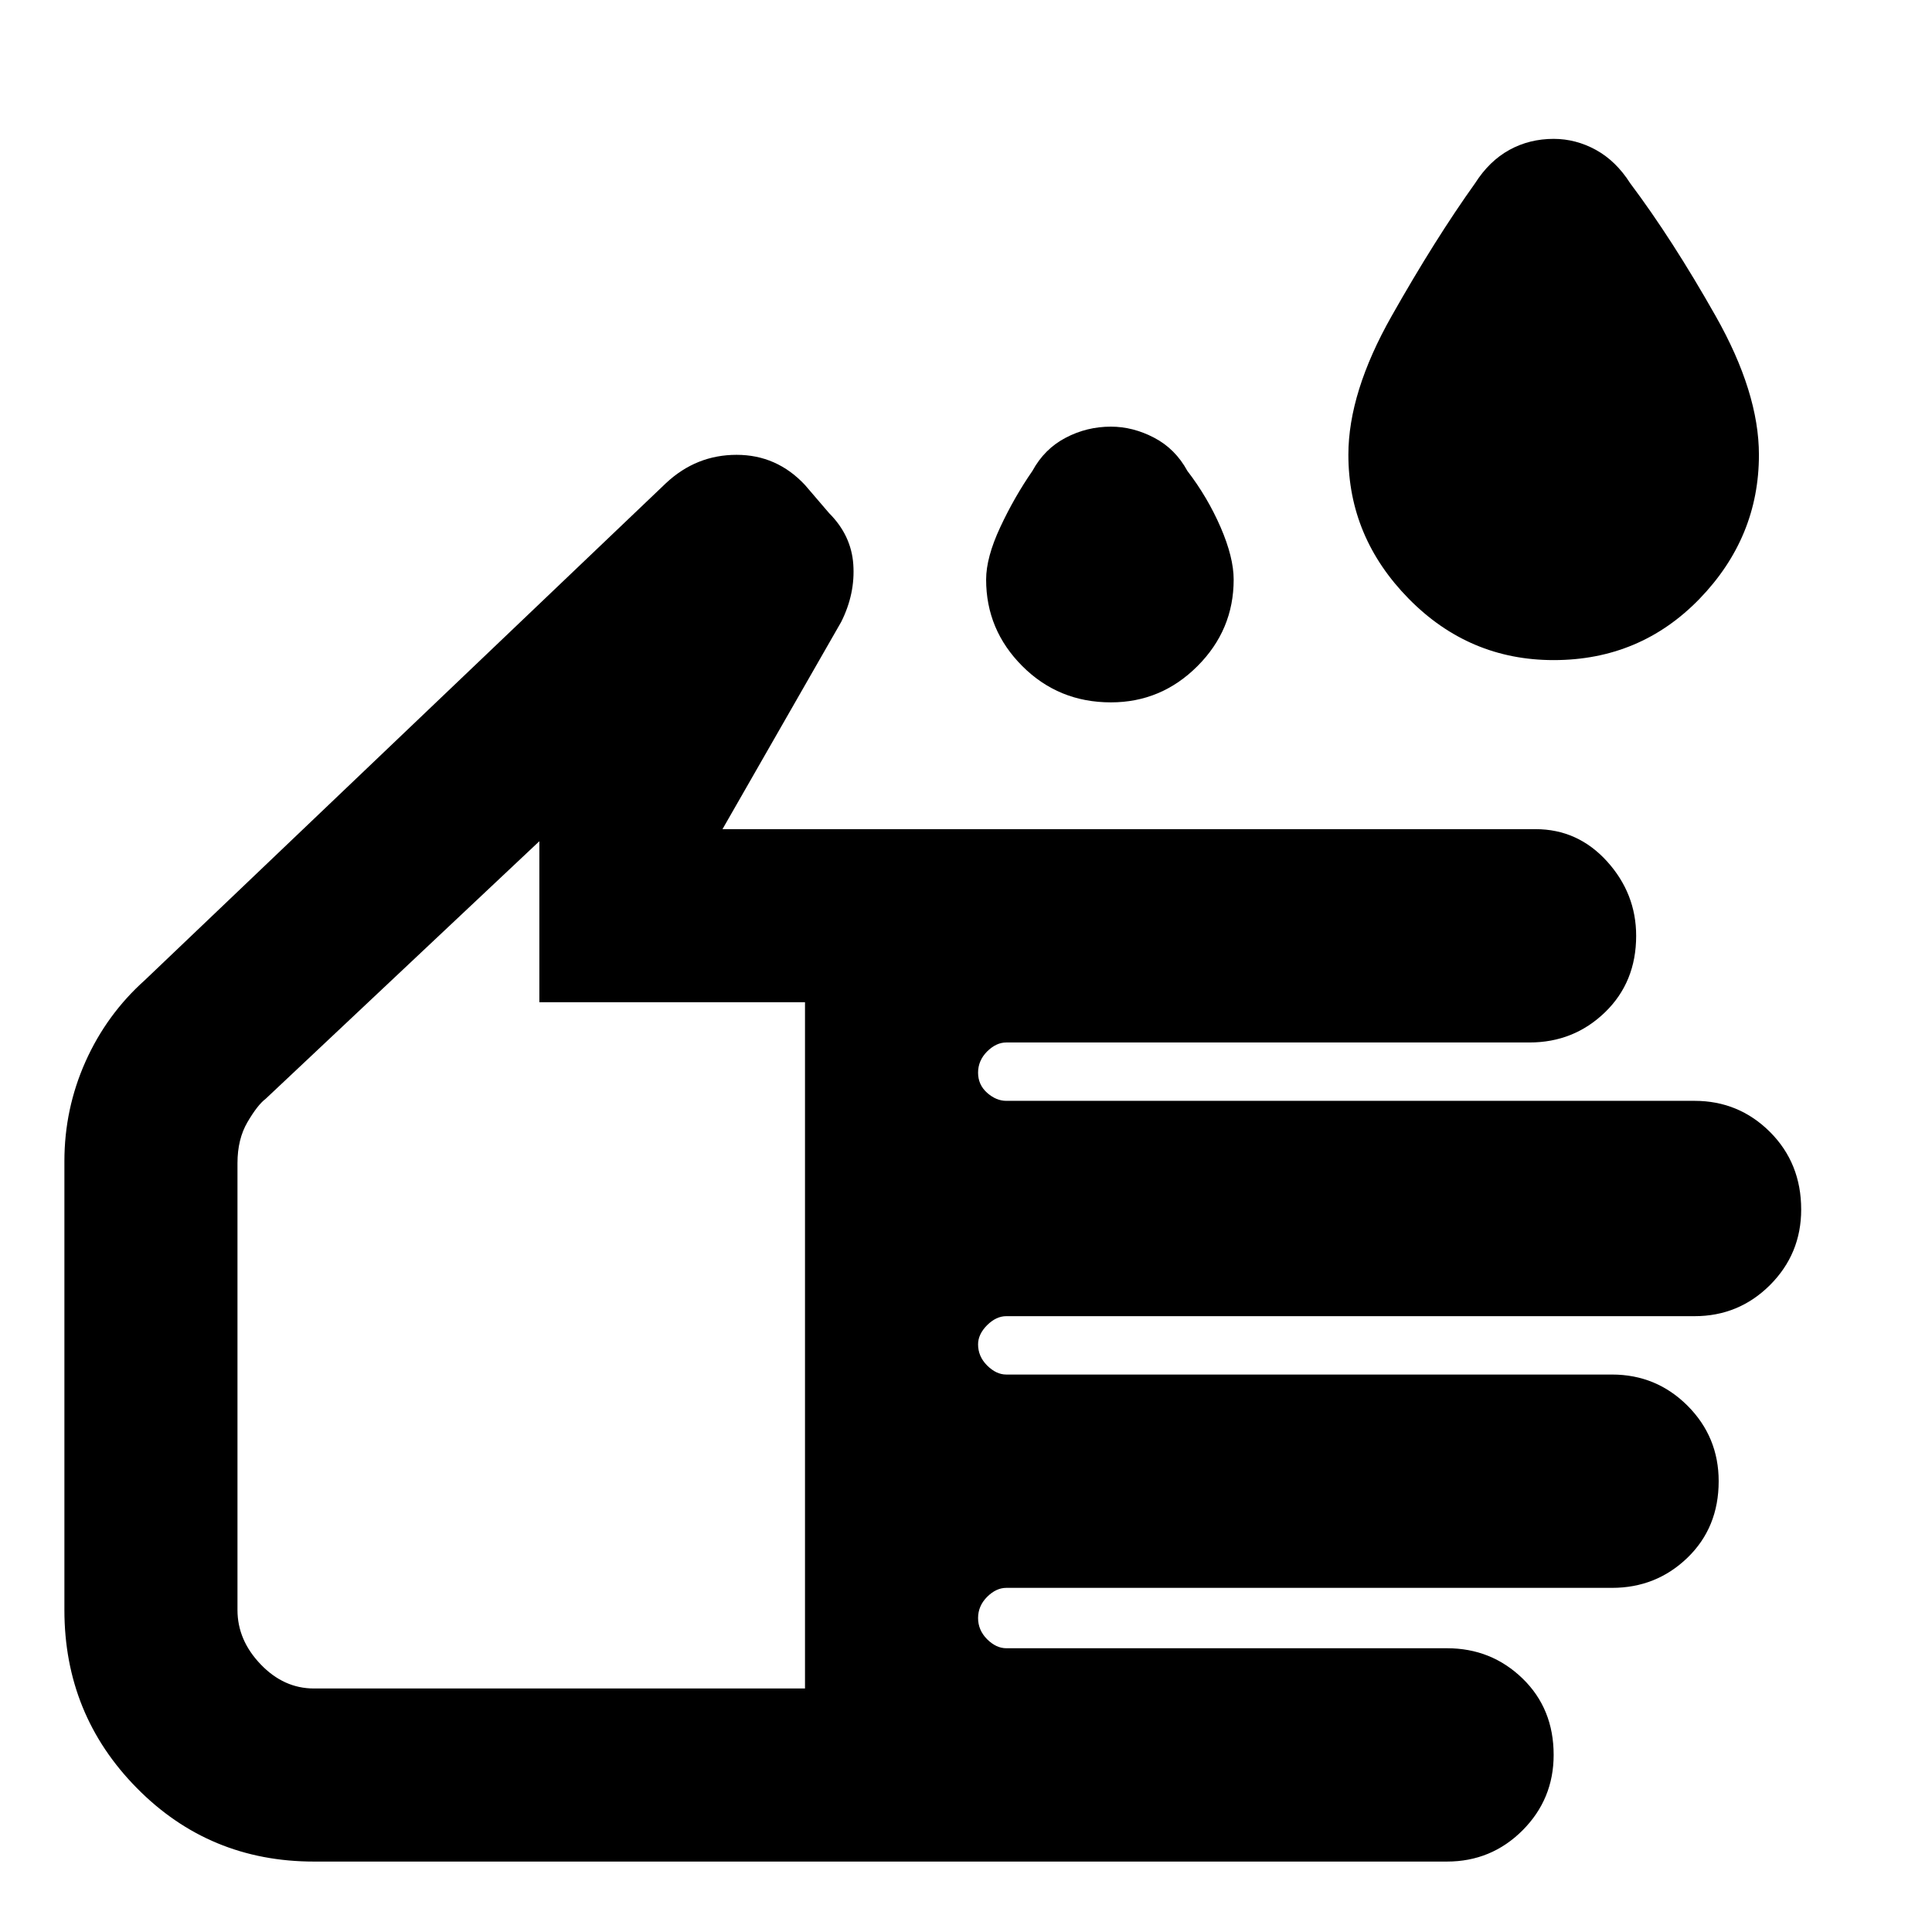 <svg xmlns="http://www.w3.org/2000/svg" height="24" width="24"><path d="M19.3 8.2q-1.05 0-1.8-.762-.75-.763-.75-1.788 0-.775.538-1.725.537-.95 1.037-1.65.175-.275.425-.413.25-.137.55-.137.275 0 .525.137.25.138.425.413.525.7 1.062 1.65.538.95.538 1.725 0 1.025-.737 1.788-.738.762-1.813.762Zm-5.5.525q-.65 0-1.1-.45-.45-.45-.45-1.075 0-.275.175-.65t.4-.7q.15-.275.413-.412.262-.138.562-.138.275 0 .538.138.262.137.412.412.25.325.413.7.162.375.162.65 0 .625-.45 1.075-.45.45-1.075.45Zm-9.9 14.4q-1.3 0-2.2-.913Q.8 21.3.8 20v-5.575q0-.65.262-1.237.263-.588.738-1.013L8.275 6q.375-.35.875-.35t.85.375l.3.35q.275.275.3.637.025.363-.15.713L8.975 10.3h10.1q.525 0 .888.4.362.4.362.925 0 .575-.387.95-.388.375-.938.375h-6.5q-.125 0-.238.112-.112.113-.112.263 0 .15.112.25.113.1.238.1h8.55q.55 0 .938.387.387.388.387.963 0 .55-.387.938-.388.387-.938.387H12.5q-.125 0-.238.112-.112.113-.112.238 0 .15.112.262.113.113.238.113h7.525q.55 0 .938.387.387.388.387.938 0 .575-.387.95-.388.375-.938.375H12.5q-.125 0-.238.112-.112.113-.112.263 0 .15.112.263.113.112.238.112h5.475q.55 0 .938.375.387.375.387.95 0 .55-.387.938-.388.387-.938.387Zm0-2.15H10V12.45H6.7v-2l-3.4 3.2q-.1.075-.225.288-.125.212-.125.512V20q0 .375.288.675.287.3.662.3Zm2.575-5.25Z"/></svg>